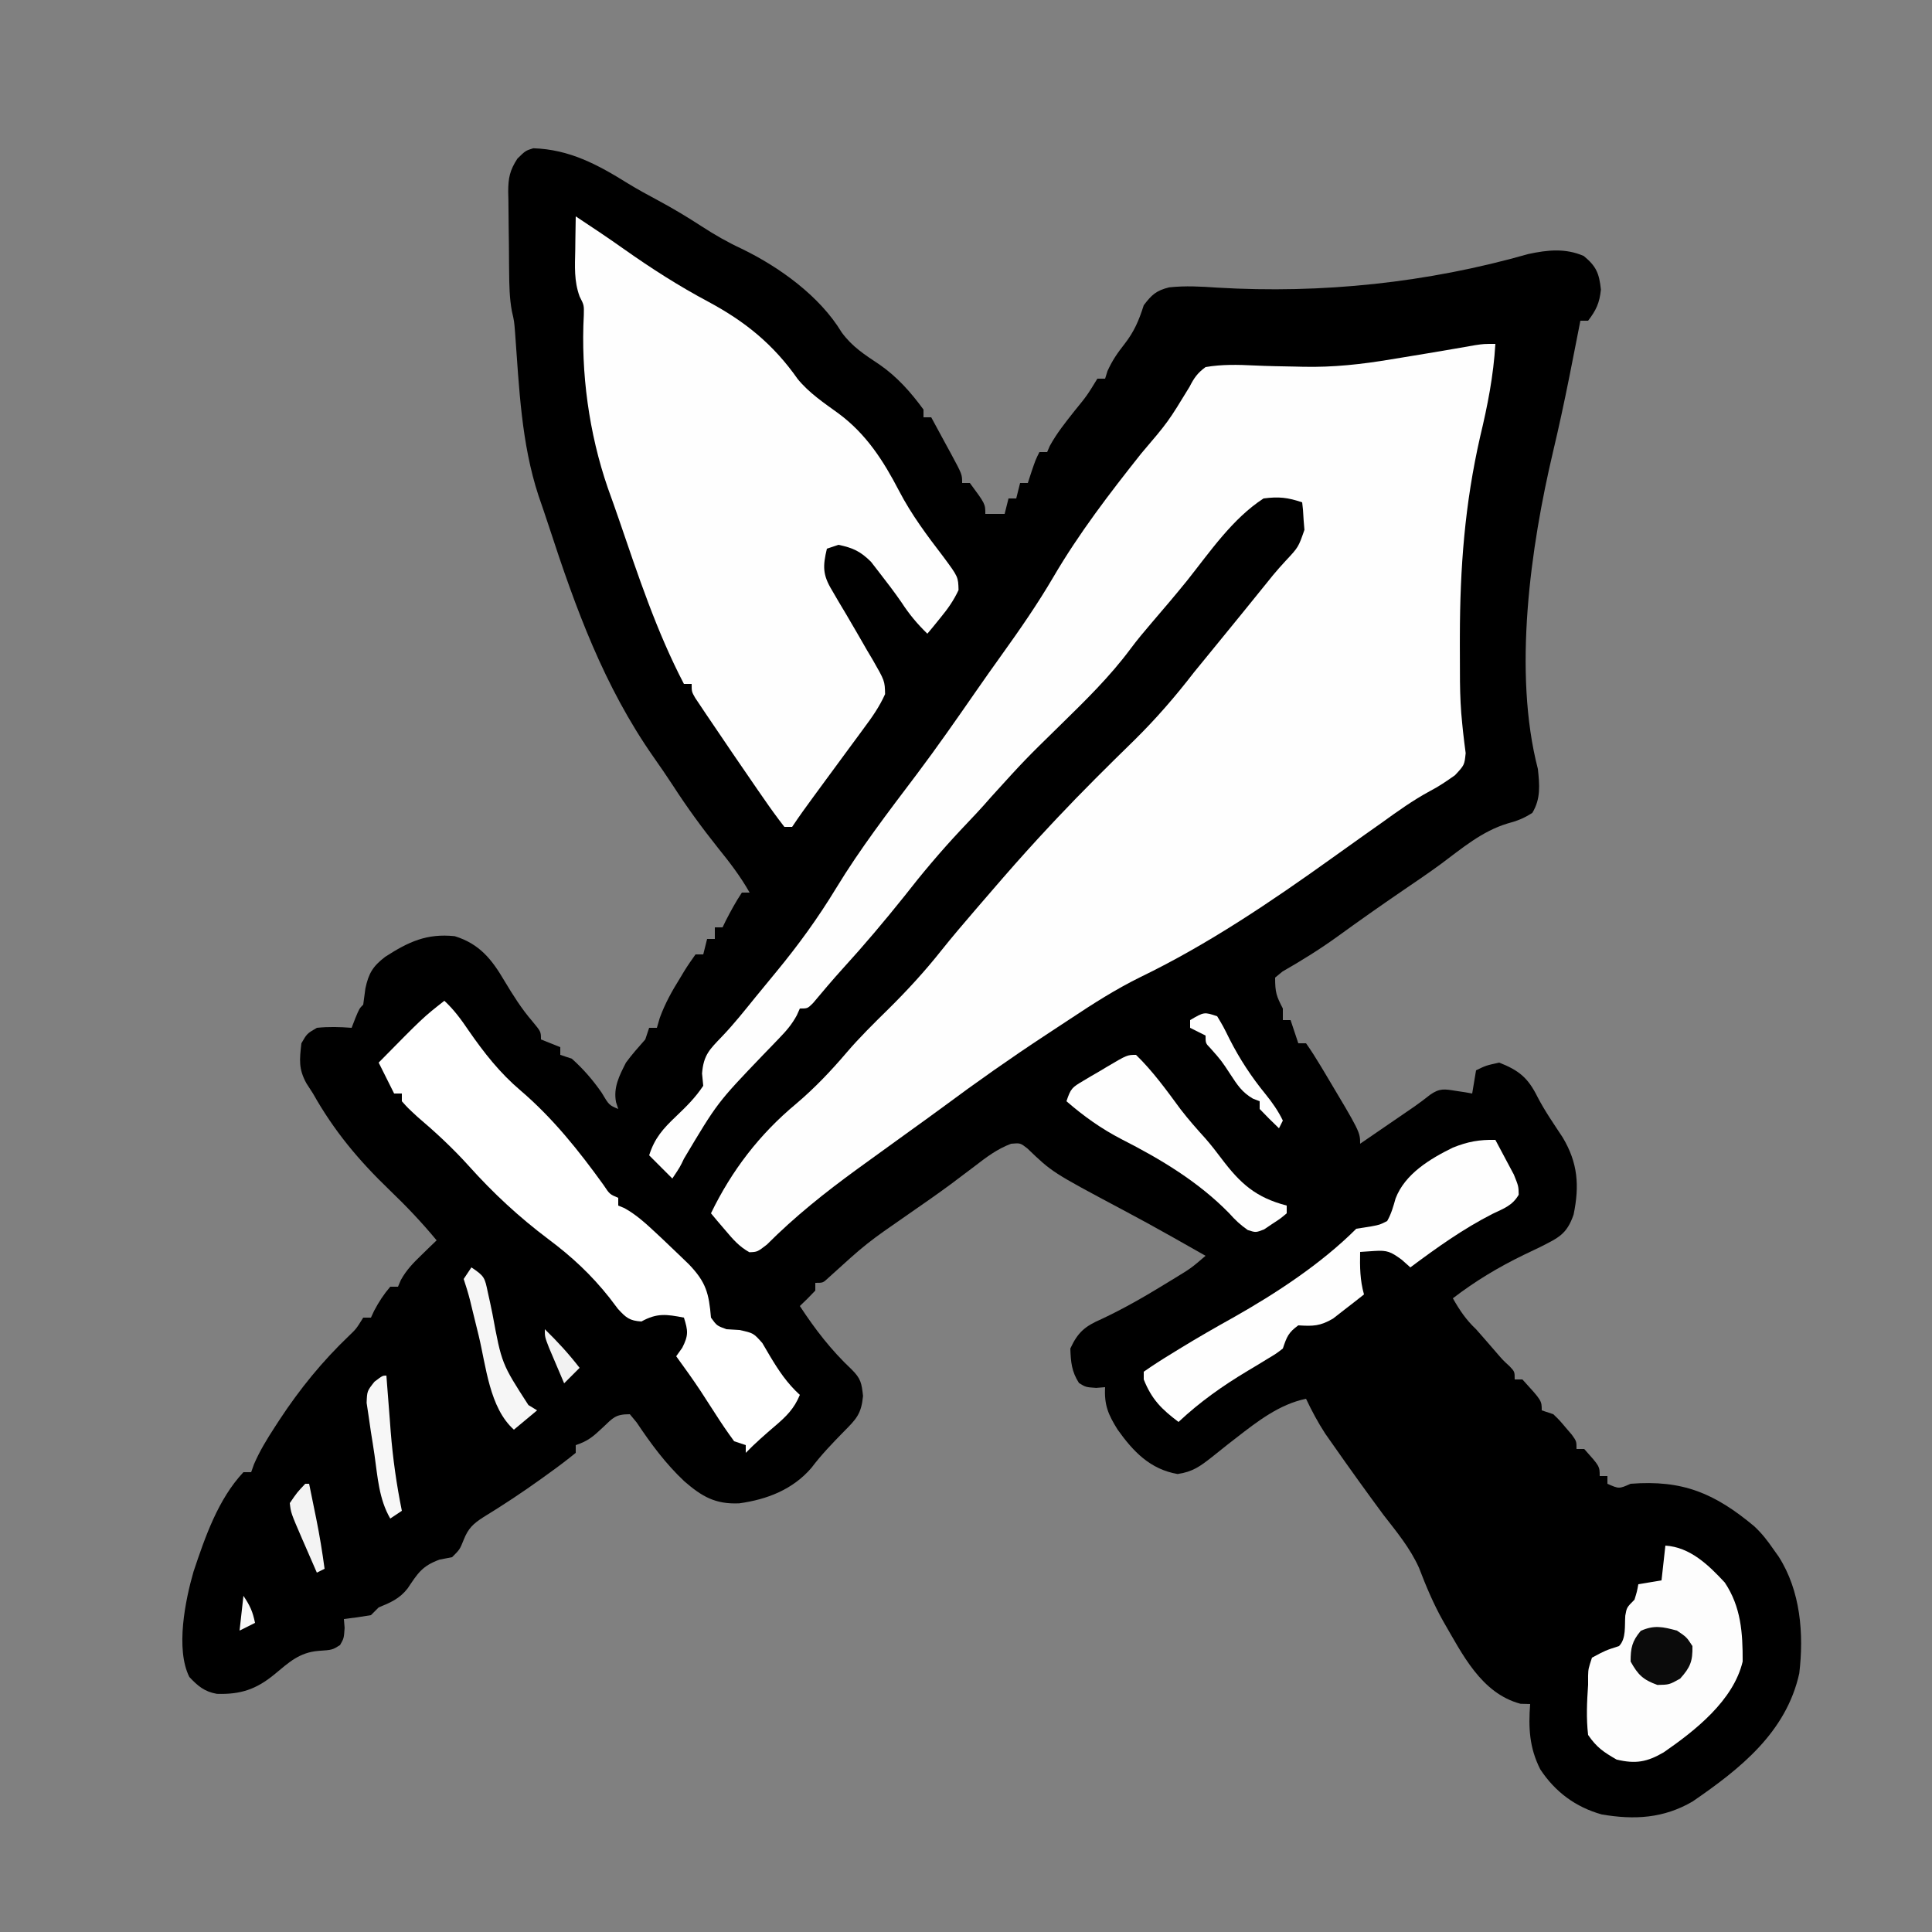 <?xml version="1.0" encoding="UTF-8"?>
<svg version="1.1" xmlns="http://www.w3.org/2000/svg" width="500" height="500">
<rect width="100%" height="100%" fill="#808080" stroke="none"/>
<path d="M0 0 C9.344 0.293 16.626 4.198 24.43 9.062 C27.051 10.665 29.719 12.122 32.43 13.566 C36.253 15.624 39.915 17.823 43.555 20.191 C46.938 22.391 50.272 24.304 53.93 26.004 C63.666 30.717 74.126 38.23 79.805 47.629 C82.545 51.388 85.752 53.404 89.59 55.969 C94.164 59.13 97.727 63.155 100.992 67.629 C100.992 68.289 100.992 68.949 100.992 69.629 C101.652 69.629 102.312 69.629 102.992 69.629 C104.331 72.085 105.663 74.543 106.992 77.004 C107.565 78.052 107.565 78.052 108.148 79.121 C110.992 84.402 110.992 84.402 110.992 86.629 C111.652 86.629 112.312 86.629 112.992 86.629 C116.992 92.041 116.992 92.041 116.992 94.629 C118.642 94.629 120.292 94.629 121.992 94.629 C122.322 93.309 122.652 91.989 122.992 90.629 C123.652 90.629 124.312 90.629 124.992 90.629 C125.322 89.309 125.652 87.989 125.992 86.629 C126.652 86.629 127.312 86.629 127.992 86.629 C128.302 85.68 128.611 84.731 128.93 83.754 C129.992 80.629 129.992 80.629 130.992 78.629 C131.652 78.629 132.312 78.629 132.992 78.629 C133.331 77.844 133.331 77.844 133.676 77.043 C135.463 73.766 137.75 70.925 140.055 68.004 C143.314 64.008 143.314 64.008 145.992 59.629 C146.652 59.629 147.312 59.629 147.992 59.629 C148.198 58.969 148.405 58.309 148.617 57.629 C149.87 54.896 151.15 53.032 152.992 50.691 C155.535 47.429 156.735 44.581 157.992 40.629 C160.05 37.91 161.245 36.812 164.57 35.996 C168.784 35.544 172.775 35.773 176.992 36.066 C204.101 37.674 231.388 34.823 257.555 27.363 C262.51 26.305 267.114 25.812 271.867 27.879 C275.124 30.561 275.861 32.391 276.305 36.566 C275.952 40.026 275.094 41.881 272.992 44.629 C272.332 44.629 271.672 44.629 270.992 44.629 C270.867 45.271 270.742 45.913 270.613 46.575 C270.013 49.635 269.41 52.695 268.805 55.754 C268.581 56.884 268.358 58.014 268.128 59.178 C266.841 65.61 265.467 72.008 263.953 78.39 C258.076 103.225 253.505 135.579 259.992 160.629 C260.439 164.789 260.764 168.353 258.555 172.004 C256.219 173.485 254.722 174.036 252.117 174.754 C245.516 176.757 240.373 181.157 234.917 185.219 C231.664 187.602 228.326 189.861 224.992 192.129 C219.254 196.047 213.582 200.045 207.96 204.127 C203.437 207.386 198.744 210.284 193.906 213.059 C193.275 213.577 192.643 214.095 191.992 214.629 C191.992 218.524 192.329 219.407 193.992 222.629 C193.992 223.619 193.992 224.609 193.992 225.629 C194.652 225.629 195.312 225.629 195.992 225.629 C196.652 227.609 197.312 229.589 197.992 231.629 C198.652 231.629 199.312 231.629 199.992 231.629 C201.322 233.513 202.555 235.465 203.742 237.441 C204.093 238.025 204.445 238.609 204.807 239.21 C213.992 254.587 213.992 254.587 213.992 257.629 C216.576 255.859 219.159 254.088 221.742 252.316 C222.472 251.817 223.201 251.317 223.953 250.803 C224.662 250.316 225.371 249.829 226.102 249.328 C227.076 248.66 227.076 248.66 228.069 247.979 C229.44 247.017 230.777 246.006 232.088 244.965 C234.566 243.226 235.802 243.466 238.742 243.941 C239.541 244.061 240.341 244.181 241.164 244.305 C241.767 244.412 242.371 244.519 242.992 244.629 C243.322 242.649 243.652 240.669 243.992 238.629 C246.555 237.379 246.555 237.379 249.992 236.629 C255.067 238.641 257.416 240.518 259.891 245.5 C261.785 249.161 264.147 252.537 266.406 255.98 C270.369 262.598 270.774 268.502 269.242 275.941 C267.49 281.111 265.251 281.99 260.453 284.426 C259.092 285.078 257.73 285.729 256.367 286.379 C249.793 289.576 243.802 293.16 237.992 297.629 C239.74 300.709 241.414 303.209 243.992 305.629 C245.771 307.634 247.521 309.663 249.273 311.691 C250.94 313.627 250.94 313.627 252.711 315.254 C253.992 316.629 253.992 316.629 253.992 318.629 C254.652 318.629 255.312 318.629 255.992 318.629 C260.992 324.105 260.992 324.105 260.992 326.629 C261.982 326.959 262.972 327.289 263.992 327.629 C265.598 329.188 265.598 329.188 267.18 331.066 C267.974 331.993 267.974 331.993 268.785 332.938 C269.992 334.629 269.992 334.629 269.992 336.629 C270.652 336.629 271.312 336.629 271.992 336.629 C275.992 341.099 275.992 341.099 275.992 343.629 C276.652 343.629 277.312 343.629 277.992 343.629 C277.992 344.289 277.992 344.949 277.992 345.629 C280.992 346.962 280.992 346.962 283.992 345.629 C297.439 344.579 305.705 348.051 315.992 356.629 C318.046 358.565 319.349 360.261 320.992 362.629 C321.432 363.249 321.871 363.869 322.324 364.508 C327.968 373.339 328.865 384.448 327.641 394.695 C324.26 409.99 312.303 419.424 300.035 427.852 C292.541 432.229 284.955 432.655 276.496 431.199 C269.752 429.306 264.463 425.38 260.605 419.523 C257.783 413.928 257.528 408.809 257.992 402.629 C257.167 402.608 256.342 402.588 255.492 402.566 C245.277 399.83 240.448 389.693 235.461 381.145 C232.957 376.691 231.044 372.123 229.219 367.355 C226.924 362.255 223.405 358.024 219.992 353.629 C215.646 347.745 211.375 341.808 207.18 335.816 C206.451 334.779 205.723 333.741 204.973 332.672 C203.065 329.74 201.489 326.787 199.992 323.629 C193.13 325.035 187.432 329.468 181.992 333.695 C181.291 334.238 180.59 334.781 179.868 335.341 C178.469 336.435 177.08 337.543 175.702 338.665 C172.609 341.091 170.708 342.523 166.758 343.105 C159.654 341.881 155.255 337.287 151.219 331.594 C148.804 327.726 147.735 325.254 147.992 320.629 C146.847 320.722 146.847 320.722 145.68 320.816 C142.992 320.629 142.992 320.629 141.242 319.566 C139.327 316.598 139.113 314.131 138.992 310.629 C140.941 306.383 142.825 304.848 147.055 303.004 C152.81 300.306 158.201 297.204 163.617 293.879 C164.808 293.153 164.808 293.153 166.024 292.412 C170.25 289.836 170.25 289.836 173.992 286.629 C171.785 285.377 169.577 284.127 167.367 282.879 C166.665 282.481 165.963 282.084 165.24 281.674 C160.982 279.274 156.701 276.93 152.383 274.641 C134.29 265.009 134.29 265.009 127.895 258.859 C126.045 257.419 126.045 257.419 123.668 257.629 C120.064 258.976 117.256 261.111 114.242 263.441 C112.91 264.447 111.577 265.451 110.242 266.453 C109.549 266.976 108.855 267.498 108.141 268.037 C104.563 270.688 100.898 273.212 97.242 275.754 C86.223 283.388 86.223 283.388 76.328 292.375 C74.992 293.629 74.992 293.629 72.992 293.629 C72.992 294.289 72.992 294.949 72.992 295.629 C71.7 297.002 70.368 298.339 68.992 299.629 C72.974 305.702 77.097 311.048 82.391 316.035 C84.755 318.388 84.981 319.521 85.344 322.91 C84.906 327.541 83.613 328.873 80.367 332.129 C77.395 335.168 74.554 338.113 71.992 341.504 C67.171 347.122 60.508 349.692 53.305 350.691 C47.078 350.971 43.613 348.898 39.07 344.965 C34.215 340.392 30.459 335.285 26.754 329.754 C26.173 329.053 25.591 328.351 24.992 327.629 C21.234 327.629 20.666 328.55 17.992 331.066 C15.533 333.372 14.232 334.549 10.992 335.629 C10.992 336.289 10.992 336.949 10.992 337.629 C8.758 339.447 6.52 341.144 4.18 342.816 C3.502 343.307 2.824 343.799 2.126 344.304 C-2.78 347.83 -7.779 351.137 -12.934 354.289 C-15.589 356.004 -16.825 357.171 -18.008 360.129 C-19.008 362.629 -19.008 362.629 -21.008 364.629 C-22.617 364.938 -22.617 364.938 -24.258 365.254 C-28.827 366.929 -29.896 368.825 -32.527 372.727 C-34.579 375.363 -36.959 376.382 -40.008 377.629 C-40.668 378.289 -41.328 378.949 -42.008 379.629 C-44.331 380.029 -46.665 380.369 -49.008 380.629 C-48.946 381.392 -48.884 382.155 -48.82 382.941 C-49.008 385.629 -49.008 385.629 -50.008 387.379 C-52.008 388.629 -52.008 388.629 -55.633 388.879 C-60.541 389.294 -63.233 391.84 -66.922 394.906 C-71.7 398.852 -75.783 400.188 -81.887 399.992 C-85.086 399.444 -86.822 397.951 -89.008 395.629 C-92.633 388.378 -90.052 375.737 -87.926 368.371 C-84.928 359.416 -81.571 349.629 -75.008 342.629 C-74.348 342.629 -73.688 342.629 -73.008 342.629 C-72.64 341.598 -72.64 341.598 -72.266 340.547 C-70.789 337.121 -68.91 334.059 -66.883 330.941 C-66.284 330.019 -66.284 330.019 -65.674 329.078 C-60.424 321.093 -54.591 313.922 -47.672 307.32 C-45.806 305.53 -45.806 305.53 -44.008 302.629 C-43.348 302.629 -42.688 302.629 -42.008 302.629 C-41.606 301.763 -41.606 301.763 -41.195 300.879 C-39.979 298.573 -38.704 296.608 -37.008 294.629 C-36.348 294.629 -35.688 294.629 -35.008 294.629 C-34.763 294.057 -34.518 293.484 -34.266 292.895 C-32.797 290.249 -31.054 288.48 -28.883 286.379 C-27.796 285.319 -27.796 285.319 -26.688 284.238 C-26.133 283.707 -25.579 283.176 -25.008 282.629 C-28.821 278.023 -32.81 273.814 -37.125 269.679 C-45.181 261.929 -51.518 254.372 -57.008 244.629 C-57.569 243.759 -58.129 242.889 -58.707 241.992 C-60.78 238.226 -60.482 235.893 -60.008 231.629 C-58.57 229.129 -58.57 229.129 -56.008 227.629 C-52.977 227.316 -50.042 227.395 -47.008 227.629 C-46.698 226.825 -46.389 226.02 -46.07 225.191 C-45.008 222.629 -45.008 222.629 -44.008 221.629 C-43.817 220.234 -43.63 218.838 -43.445 217.441 C-42.608 213.513 -41.512 211.7 -38.32 209.254 C-32.272 205.349 -27.552 203.157 -20.316 203.914 C-13.864 205.912 -10.696 209.967 -7.445 215.504 C-5.229 219.191 -3.046 222.684 -0.23 225.949 C1.992 228.629 1.992 228.629 1.992 230.629 C3.642 231.289 5.292 231.949 6.992 232.629 C6.992 233.289 6.992 233.949 6.992 234.629 C7.982 234.959 8.972 235.289 9.992 235.629 C12.977 238.3 15.398 241.108 17.68 244.379 C19.614 247.635 19.614 247.635 21.992 248.629 C21.804 248.049 21.616 247.469 21.422 246.871 C20.69 243.05 22.27 240.014 23.992 236.629 C25.549 234.507 27.246 232.605 28.992 230.629 C29.322 229.639 29.652 228.649 29.992 227.629 C30.652 227.629 31.312 227.629 31.992 227.629 C32.363 226.357 32.363 226.357 32.742 225.059 C34.1 221.334 35.904 218.099 37.992 214.754 C38.348 214.161 38.704 213.568 39.07 212.957 C39.985 211.476 40.982 210.047 41.992 208.629 C42.652 208.629 43.312 208.629 43.992 208.629 C44.322 207.309 44.652 205.989 44.992 204.629 C45.652 204.629 46.312 204.629 46.992 204.629 C46.992 203.639 46.992 202.649 46.992 201.629 C47.652 201.629 48.312 201.629 48.992 201.629 C49.26 201.072 49.528 200.515 49.805 199.941 C51.101 197.417 52.417 194.992 53.992 192.629 C54.652 192.629 55.312 192.629 55.992 192.629 C53.641 188.451 50.809 184.783 47.805 181.066 C43.648 175.844 39.772 170.539 36.148 164.926 C34.522 162.439 32.862 160.007 31.148 157.582 C18.273 139.188 10.975 119.09 4.052 97.865 C3.179 95.199 2.274 92.549 1.355 89.898 C-3.094 76.354 -3.655 61.979 -4.698 47.848 C-4.935 44.742 -4.935 44.742 -5.529 42.185 C-6.172 38.754 -6.21 35.357 -6.246 31.879 C-6.254 31.143 -6.262 30.407 -6.271 29.649 C-6.284 28.1 -6.295 26.55 -6.303 25 C-6.315 23.419 -6.335 21.838 -6.365 20.258 C-6.407 17.965 -6.423 15.672 -6.434 13.379 C-6.451 12.677 -6.469 11.974 -6.487 11.251 C-6.471 7.649 -6.08 5.74 -4.107 2.684 C-2.008 0.629 -2.008 0.629 0 0 Z " fill="#000000" transform="translate(138.008,38.371)"/>
<path d="M0 0 C-0.489 8.249 -2.012 15.979 -3.938 24 C-7.916 41.488 -9.16 57.864 -9.188 75.75 C-9.189 76.935 -9.189 76.935 -9.191 78.143 C-9.191 80.465 -9.182 82.787 -9.168 85.109 C-9.163 86.233 -9.163 86.233 -9.159 87.378 C-9.121 91.051 -8.969 94.661 -8.575 98.314 C-8.506 98.995 -8.437 99.676 -8.366 100.378 C-8.166 102.223 -7.928 104.063 -7.687 105.903 C-8 109 -8 109 -10.451 111.629 C-12.619 113.155 -14.659 114.566 -17.008 115.773 C-21.339 118.125 -25.26 120.929 -29.25 123.812 C-30.705 124.841 -32.16 125.869 -33.617 126.895 C-36.485 128.922 -39.343 130.962 -42.195 133.012 C-57.973 144.316 -74.371 155.41 -91.875 163.875 C-98.25 167.013 -104.129 170.767 -110.033 174.693 C-112.137 176.091 -114.25 177.475 -116.363 178.859 C-125.454 184.837 -134.306 191.06 -143.036 197.551 C-145.887 199.654 -148.765 201.72 -151.642 203.788 C-155.436 206.514 -159.219 209.256 -163 212 C-163.714 212.517 -164.428 213.035 -165.164 213.568 C-173.493 219.627 -181.261 225.817 -188.547 233.113 C-191 235 -191 235 -193.062 235.078 C-195.705 233.608 -197.302 231.743 -199.25 229.438 C-199.956 228.611 -200.663 227.785 -201.391 226.934 C-201.922 226.296 -202.453 225.657 -203 225 C-197.629 213.908 -190.425 204.524 -180.934 196.637 C-176.187 192.619 -171.9 188.107 -167.875 183.375 C-164.495 179.43 -160.826 175.827 -157.125 172.188 C-152.18 167.303 -147.601 162.312 -143.281 156.855 C-140.554 153.441 -137.725 150.125 -134.875 146.812 C-134.396 146.254 -133.917 145.696 -133.423 145.121 C-131.953 143.411 -130.477 141.705 -129 140 C-128.442 139.356 -127.883 138.711 -127.308 138.047 C-123.406 133.563 -119.437 129.153 -115.375 124.812 C-114.75 124.144 -114.126 123.475 -113.482 122.787 C-106.963 115.865 -100.212 109.177 -93.41 102.534 C-87.802 97.004 -82.807 91.235 -78 85 C-76.608 83.288 -75.213 81.579 -73.812 79.875 C-71.116 76.588 -68.426 73.296 -65.75 69.992 C-65.182 69.291 -64.614 68.59 -64.028 67.868 C-62.915 66.494 -61.804 65.12 -60.693 63.746 C-59.911 62.781 -59.911 62.781 -59.113 61.797 C-58.603 61.164 -58.093 60.531 -57.567 59.879 C-56.507 58.607 -55.41 57.364 -54.284 56.15 C-50.974 52.619 -50.974 52.619 -49.414 48.129 C-49.518 46.859 -49.518 46.859 -49.625 45.562 C-49.679 44.698 -49.733 43.833 -49.789 42.941 C-49.893 41.98 -49.893 41.98 -50 41 C-53.765 39.745 -56.03 39.479 -60 40 C-68.058 45.243 -73.83 53.77 -79.727 61.191 C-82.713 64.881 -85.785 68.495 -88.88 72.094 C-90.802 74.344 -92.694 76.587 -94.458 78.964 C-99.815 86.171 -106.105 92.295 -112.5 98.562 C-121.767 107.631 -121.767 107.631 -130.479 117.227 C-133.032 120.203 -135.747 123.024 -138.438 125.875 C-143.586 131.376 -148.373 137.051 -153 143 C-158.109 149.379 -163.343 155.595 -168.855 161.629 C-171.506 164.559 -174.056 167.57 -176.59 170.602 C-178 172 -178 172 -180 172 C-180.389 172.874 -180.389 172.874 -180.787 173.765 C-182.088 176.161 -183.518 177.804 -185.414 179.758 C-186.089 180.461 -186.764 181.164 -187.46 181.888 C-188.532 182.996 -188.532 182.996 -189.625 184.125 C-201.352 196.372 -201.352 196.372 -209.992 210.871 C-211 213 -211 213 -213 216 C-214.98 214.02 -216.96 212.04 -219 210 C-217.586 205.518 -215.381 203.089 -212 199.875 C-209.307 197.3 -207.07 195.105 -205 192 C-205.103 190.948 -205.206 189.896 -205.312 188.812 C-204.917 183.989 -203.357 182.604 -200.109 179.207 C-197.044 175.999 -194.307 172.548 -191.516 169.102 C-189.727 166.896 -187.926 164.706 -186.109 162.523 C-180.4 155.603 -175.302 148.58 -170.644 140.911 C-164.359 130.581 -157.026 121.018 -149.743 111.381 C-144.47 104.364 -139.461 97.17 -134.457 89.961 C-132.249 86.782 -130.021 83.62 -127.762 80.477 C-123.036 73.891 -118.471 67.311 -114.375 60.312 C-107.741 48.977 -99.83 38.668 -91.676 28.395 C-84.681 20.183 -84.681 20.183 -79.15 11.108 C-77.977 8.805 -77.096 7.54 -75 6 C-70.759 5.267 -66.638 5.379 -62.347 5.587 C-58.821 5.756 -55.292 5.804 -51.762 5.871 C-51.074 5.887 -50.385 5.904 -49.676 5.921 C-41.969 6.088 -34.597 5.278 -27 4 C-26.018 3.839 -25.036 3.678 -24.024 3.513 C-19.657 2.797 -15.291 2.077 -10.93 1.321 C-9.945 1.151 -8.96 0.98 -7.945 0.805 C-7.064 0.65 -6.182 0.495 -5.274 0.335 C-3 0 -3 0 0 0 Z " fill="#FEFEFE" transform="translate(387,89)"/>
<path d="M0 0 C4.212 2.782 8.412 5.572 12.527 8.496 C19.613 13.5 26.715 18.045 34.375 22.125 C43.933 27.264 51.178 33.165 57.441 42.09 C60.39 45.704 64.246 48.276 68 51 C75.178 56.312 79.616 63.218 83.688 71.062 C86.873 77.179 90.935 82.615 95.126 88.074 C98.981 93.285 98.981 93.285 99.07 96.707 C97.812 99.404 96.326 101.512 94.438 103.812 C93.797 104.603 93.156 105.393 92.496 106.207 C92.002 106.799 91.509 107.39 91 108 C88.372 105.448 86.32 102.987 84.324 99.918 C82.51 97.29 80.59 94.767 78.625 92.25 C77.895 91.306 77.166 90.363 76.414 89.391 C73.675 86.678 71.75 85.788 68 85 C66.515 85.495 66.515 85.495 65 86 C63.917 90.542 63.889 92.753 66.312 96.75 C66.856 97.686 67.4 98.622 67.961 99.586 C68.634 100.713 69.307 101.839 70 103 C71.836 106.112 73.64 109.241 75.438 112.375 C75.899 113.148 76.36 113.921 76.835 114.718 C79.982 120.208 79.982 120.208 80.059 123.641 C78.621 126.845 76.721 129.581 74.625 132.375 C74.187 132.974 73.748 133.572 73.297 134.189 C72.361 135.465 71.421 136.738 70.478 138.009 C68.46 140.728 66.462 143.46 64.462 146.192 C63.504 147.5 62.543 148.807 61.581 150.113 C59.665 152.711 57.791 155.314 56 158 C55.34 158 54.68 158 54 158 C52.118 155.579 50.359 153.15 48.625 150.625 C48.101 149.871 47.578 149.118 47.038 148.342 C45.349 145.901 43.673 143.452 42 141 C41.427 140.162 40.853 139.324 40.263 138.46 C38.584 136 36.915 133.533 35.25 131.062 C34.725 130.288 34.2 129.513 33.659 128.715 C33.178 127.996 32.698 127.276 32.203 126.535 C31.777 125.9 31.35 125.264 30.911 124.61 C30 123 30 123 30 121 C29.34 121 28.68 121 28 121 C20.91 107.424 16.14 92.909 11.19 78.458 C10.245 75.712 9.277 72.977 8.289 70.246 C3.423 56.106 1.292 40.467 2.09 25.523 C2.154 22.976 2.154 22.976 1.012 20.746 C-0.466 16.734 -0.212 12.924 -0.125 8.688 C-0.116 7.852 -0.107 7.016 -0.098 6.154 C-0.074 4.103 -0.038 2.051 0 0 Z " fill="#FEFEFE" transform="translate(149,56)"/>
<path d="M0 0 C2.526 2.351 4.384 4.895 6.312 7.75 C10.328 13.539 14.365 18.685 19.75 23.25 C28.073 30.368 34.818 38.814 41.188 47.664 C42.788 50.074 42.788 50.074 45 51 C45 51.66 45 52.32 45 53 C45.54 53.224 46.08 53.449 46.637 53.68 C49.747 55.417 52.224 57.709 54.812 60.125 C55.341 60.618 55.869 61.111 56.413 61.618 C57.952 63.069 59.479 64.531 61 66 C61.761 66.733 62.521 67.467 63.305 68.223 C67.735 72.846 68.466 75.702 69 82 C70.519 84.098 70.519 84.098 73 85 C74.676 85.101 74.676 85.101 76.387 85.203 C80 86 80 86 82.293 88.582 C83.231 90.181 83.231 90.181 84.188 91.812 C86.511 95.697 88.652 98.934 92 102 C90.515 105.589 88.499 107.56 85.562 110.062 C82.952 112.303 80.395 114.528 78 117 C78 116.34 78 115.68 78 115 C76.515 114.505 76.515 114.505 75 114 C73.275 111.655 71.683 109.327 70.125 106.875 C69.275 105.559 68.423 104.244 67.57 102.93 C66.942 101.959 66.942 101.959 66.302 100.968 C64.284 97.917 62.146 94.961 60 92 C60.773 90.917 60.773 90.917 61.562 89.812 C63.214 86.58 63.064 85.384 62 82 C57.453 81.126 55.041 80.771 51 83 C47.929 82.805 47.033 82.036 44.922 79.742 C44.205 78.796 43.488 77.85 42.75 76.875 C37.988 70.87 33.039 66.273 26.914 61.691 C19.302 55.963 12.698 49.844 6.326 42.746 C2.162 38.122 -2.265 34.032 -7 30 C-9.5 27.688 -9.5 27.688 -11 26 C-11 25.34 -11 24.68 -11 24 C-11.66 24 -12.32 24 -13 24 C-14.32 21.36 -15.64 18.72 -17 16 C-5.478 4.294 -5.478 4.294 0 0 Z " fill="#FFFFFF" transform="translate(115,259)"/>
<path d="M0 0 C1.035 1.909 2.053 3.827 3.062 5.75 C3.631 6.817 4.199 7.885 4.785 8.984 C6 12 6 12 6.039 14.195 C4.426 16.998 2.198 17.74 -0.688 19.125 C-8.357 23.028 -15.112 27.868 -22 33 C-22.736 32.345 -23.472 31.69 -24.23 31.016 C-27.06 28.957 -27.944 28.522 -31.312 28.75 C-32.529 28.832 -33.746 28.915 -35 29 C-35.074 32.87 -35.047 36.274 -34 40 C-35.695 41.351 -37.406 42.68 -39.125 44 C-40.076 44.742 -41.028 45.485 -42.008 46.25 C-45.376 48.22 -47.177 48.234 -51 48 C-53.559 49.853 -53.979 50.938 -55 54 C-56.731 55.331 -56.731 55.331 -58.973 56.672 C-59.791 57.172 -60.608 57.672 -61.451 58.188 C-62.313 58.703 -63.175 59.219 -64.062 59.75 C-70.601 63.668 -76.427 67.782 -82 73 C-86.369 69.699 -88.914 67.215 -91 62 C-91 61.34 -91 60.68 -91 60 C-88.655 58.362 -86.318 56.854 -83.875 55.375 C-83.149 54.928 -82.424 54.48 -81.676 54.02 C-77.133 51.237 -72.53 48.592 -67.875 46 C-56.767 39.73 -45.036 32.036 -36 23 C-34.701 22.794 -33.401 22.587 -32.062 22.375 C-29.883 21.96 -29.883 21.96 -28 21 C-26.917 19.098 -26.423 17.262 -25.824 15.16 C-23.389 8.778 -16.862 4.878 -11 2 C-7.106 0.443 -4.159 -0.084 0 0 Z " fill="#FEFEFE" transform="translate(387,295)"/>
<path d="M0 0 C6.411 0.401 11.2 5.058 15.375 9.562 C19.58 15.87 20.028 22.563 20 30 C17.608 40.079 7.761 47.839 -0.422 53.496 C-4.733 56.011 -7.69 56.55 -12.625 55.375 C-15.988 53.428 -17.754 52.273 -20 49 C-20.512 44.623 -20.297 40.387 -20 36 C-20.002 34.863 -20.002 34.863 -20.004 33.703 C-19.938 31.875 -19.938 31.875 -19 29 C-15.5 27.125 -15.5 27.125 -12 26 C-10.096 24.096 -10.574 20.715 -10.379 18.129 C-10 16 -10 16 -8 14 C-7.357 11.931 -7.357 11.931 -7 10 C-5.02 9.67 -3.04 9.34 -1 9 C-0.67 6.03 -0.34 3.06 0 0 Z " fill="#FDFDFD" transform="translate(431,400)"/>
<path d="M0 0 C4.337 4.203 7.91 9.16 11.48 14.012 C13.554 16.725 15.806 19.252 18.094 21.785 C19.49 23.407 20.814 25.092 22.094 26.809 C27.02 33.34 31.005 36.914 39 39 C39 39.66 39 40.32 39 41 C37.391 42.359 37.391 42.359 35.25 43.75 C34.554 44.219 33.858 44.688 33.141 45.172 C31 46 31 46 28.914 45.328 C27.02 44.014 25.654 42.719 24.125 41 C16.152 32.84 6.382 26.984 -3.711 21.846 C-8.979 19.127 -13.531 15.876 -18 12 C-16.891 8.674 -16.543 8.426 -13.691 6.738 C-13.027 6.342 -12.362 5.946 -11.678 5.537 C-10.631 4.931 -10.631 4.931 -9.562 4.312 C-8.868 3.897 -8.174 3.481 -7.459 3.053 C-2.281 0 -2.281 0 0 0 Z " fill="#FEFEFE" transform="translate(294,273)"/>
<path d="M0 0 C2.5 1.688 2.5 1.688 4 4 C4.082 7.942 3.45 9.499 0.812 12.438 C-2 14 -2 14 -5.062 14.062 C-8.785 12.716 -10.082 11.452 -12 8 C-12 4.493 -11.635 2.757 -9.375 0.062 C-5.879 -1.502 -3.653 -0.979 0 0 Z " fill="#0B0B0B" transform="translate(434,422)"/>
<path d="M0 0 C3.411 2.274 3.455 2.651 4.246 6.438 C4.444 7.333 4.642 8.229 4.846 9.152 C5.041 10.092 5.236 11.032 5.438 12 C7.834 24.921 7.834 24.921 14.75 35.625 C15.492 36.079 16.235 36.532 17 37 C14.03 39.475 14.03 39.475 11 42 C4.656 36.339 3.797 25.535 1.875 17.625 C1.353 15.492 0.829 13.359 0.305 11.227 C0.078 10.294 -0.149 9.362 -0.383 8.401 C-0.851 6.581 -1.406 4.783 -2 3 C-1.34 2.01 -0.68 1.02 0 0 Z " fill="#F6F6F6" transform="translate(122,328)"/>
<path d="M0 0 C1.578 2.625 1.578 2.625 3.25 6 C5.876 11.144 8.837 15.652 12.484 20.129 C14.25 22.309 15.774 24.471 17 27 C16.67 27.66 16.34 28.32 16 29 C14.291 27.377 12.626 25.707 11 24 C11 23.34 11 22.68 11 22 C10.12 21.658 10.12 21.658 9.223 21.309 C6.406 19.65 5.224 17.785 3.438 15.062 C1.097 11.493 1.097 11.493 -1.715 8.309 C-3 7 -3 7 -3 5 C-4.32 4.34 -5.64 3.68 -7 3 C-7 2.34 -7 1.68 -7 1 C-3.375 -1.125 -3.375 -1.125 0 0 Z " fill="#FEFEFE" transform="translate(315,263)"/>
<path d="M0 0 C0.05 0.669 0.1 1.339 0.152 2.029 C0.387 5.124 0.631 8.218 0.875 11.312 C0.954 12.365 1.032 13.418 1.113 14.502 C1.668 21.436 2.616 28.183 4 35 C3.01 35.66 2.02 36.32 1 37 C-1.938 31.953 -2.267 26.22 -3.08 20.528 C-3.375 18.503 -3.701 16.485 -4.027 14.465 C-4.212 13.187 -4.396 11.91 -4.586 10.594 C-4.85 8.841 -4.85 8.841 -5.119 7.053 C-5 4 -5 4 -3.088 1.588 C-1 0 -1 0 0 0 Z " fill="#F7F7F7" transform="translate(100,356)"/>
<path d="M0 0 C0.33 0 0.66 0 1 0 C1.482 2.354 1.96 4.708 2.438 7.062 C2.572 7.719 2.707 8.376 2.846 9.053 C3.715 13.355 4.417 17.649 5 22 C4.34 22.33 3.68 22.66 3 23 C2.017 20.752 1.039 18.501 0.062 16.25 C-0.215 15.616 -0.493 14.982 -0.779 14.328 C-3.718 7.529 -3.718 7.529 -4 5 C-2.125 2.25 -2.125 2.25 0 0 Z " fill="#F3F3F3" transform="translate(79,384)"/>
<path d="M0 0 C3.26 3.17 6.222 6.399 9 10 C7.68 11.32 6.36 12.64 5 14 C4.162 12.044 3.33 10.085 2.5 8.125 C2.036 7.034 1.572 5.944 1.094 4.82 C0 2 0 2 0 0 Z " fill="#F2F2F2" transform="translate(141,344)"/>
<path d="M0 0 C1.746 2.619 2.387 4.038 3 7 C1.02 7.99 1.02 7.99 -1 9 C-0.67 6.03 -0.34 3.06 0 0 Z " fill="#F8F8F8" transform="translate(63,413)"/>
</svg>
